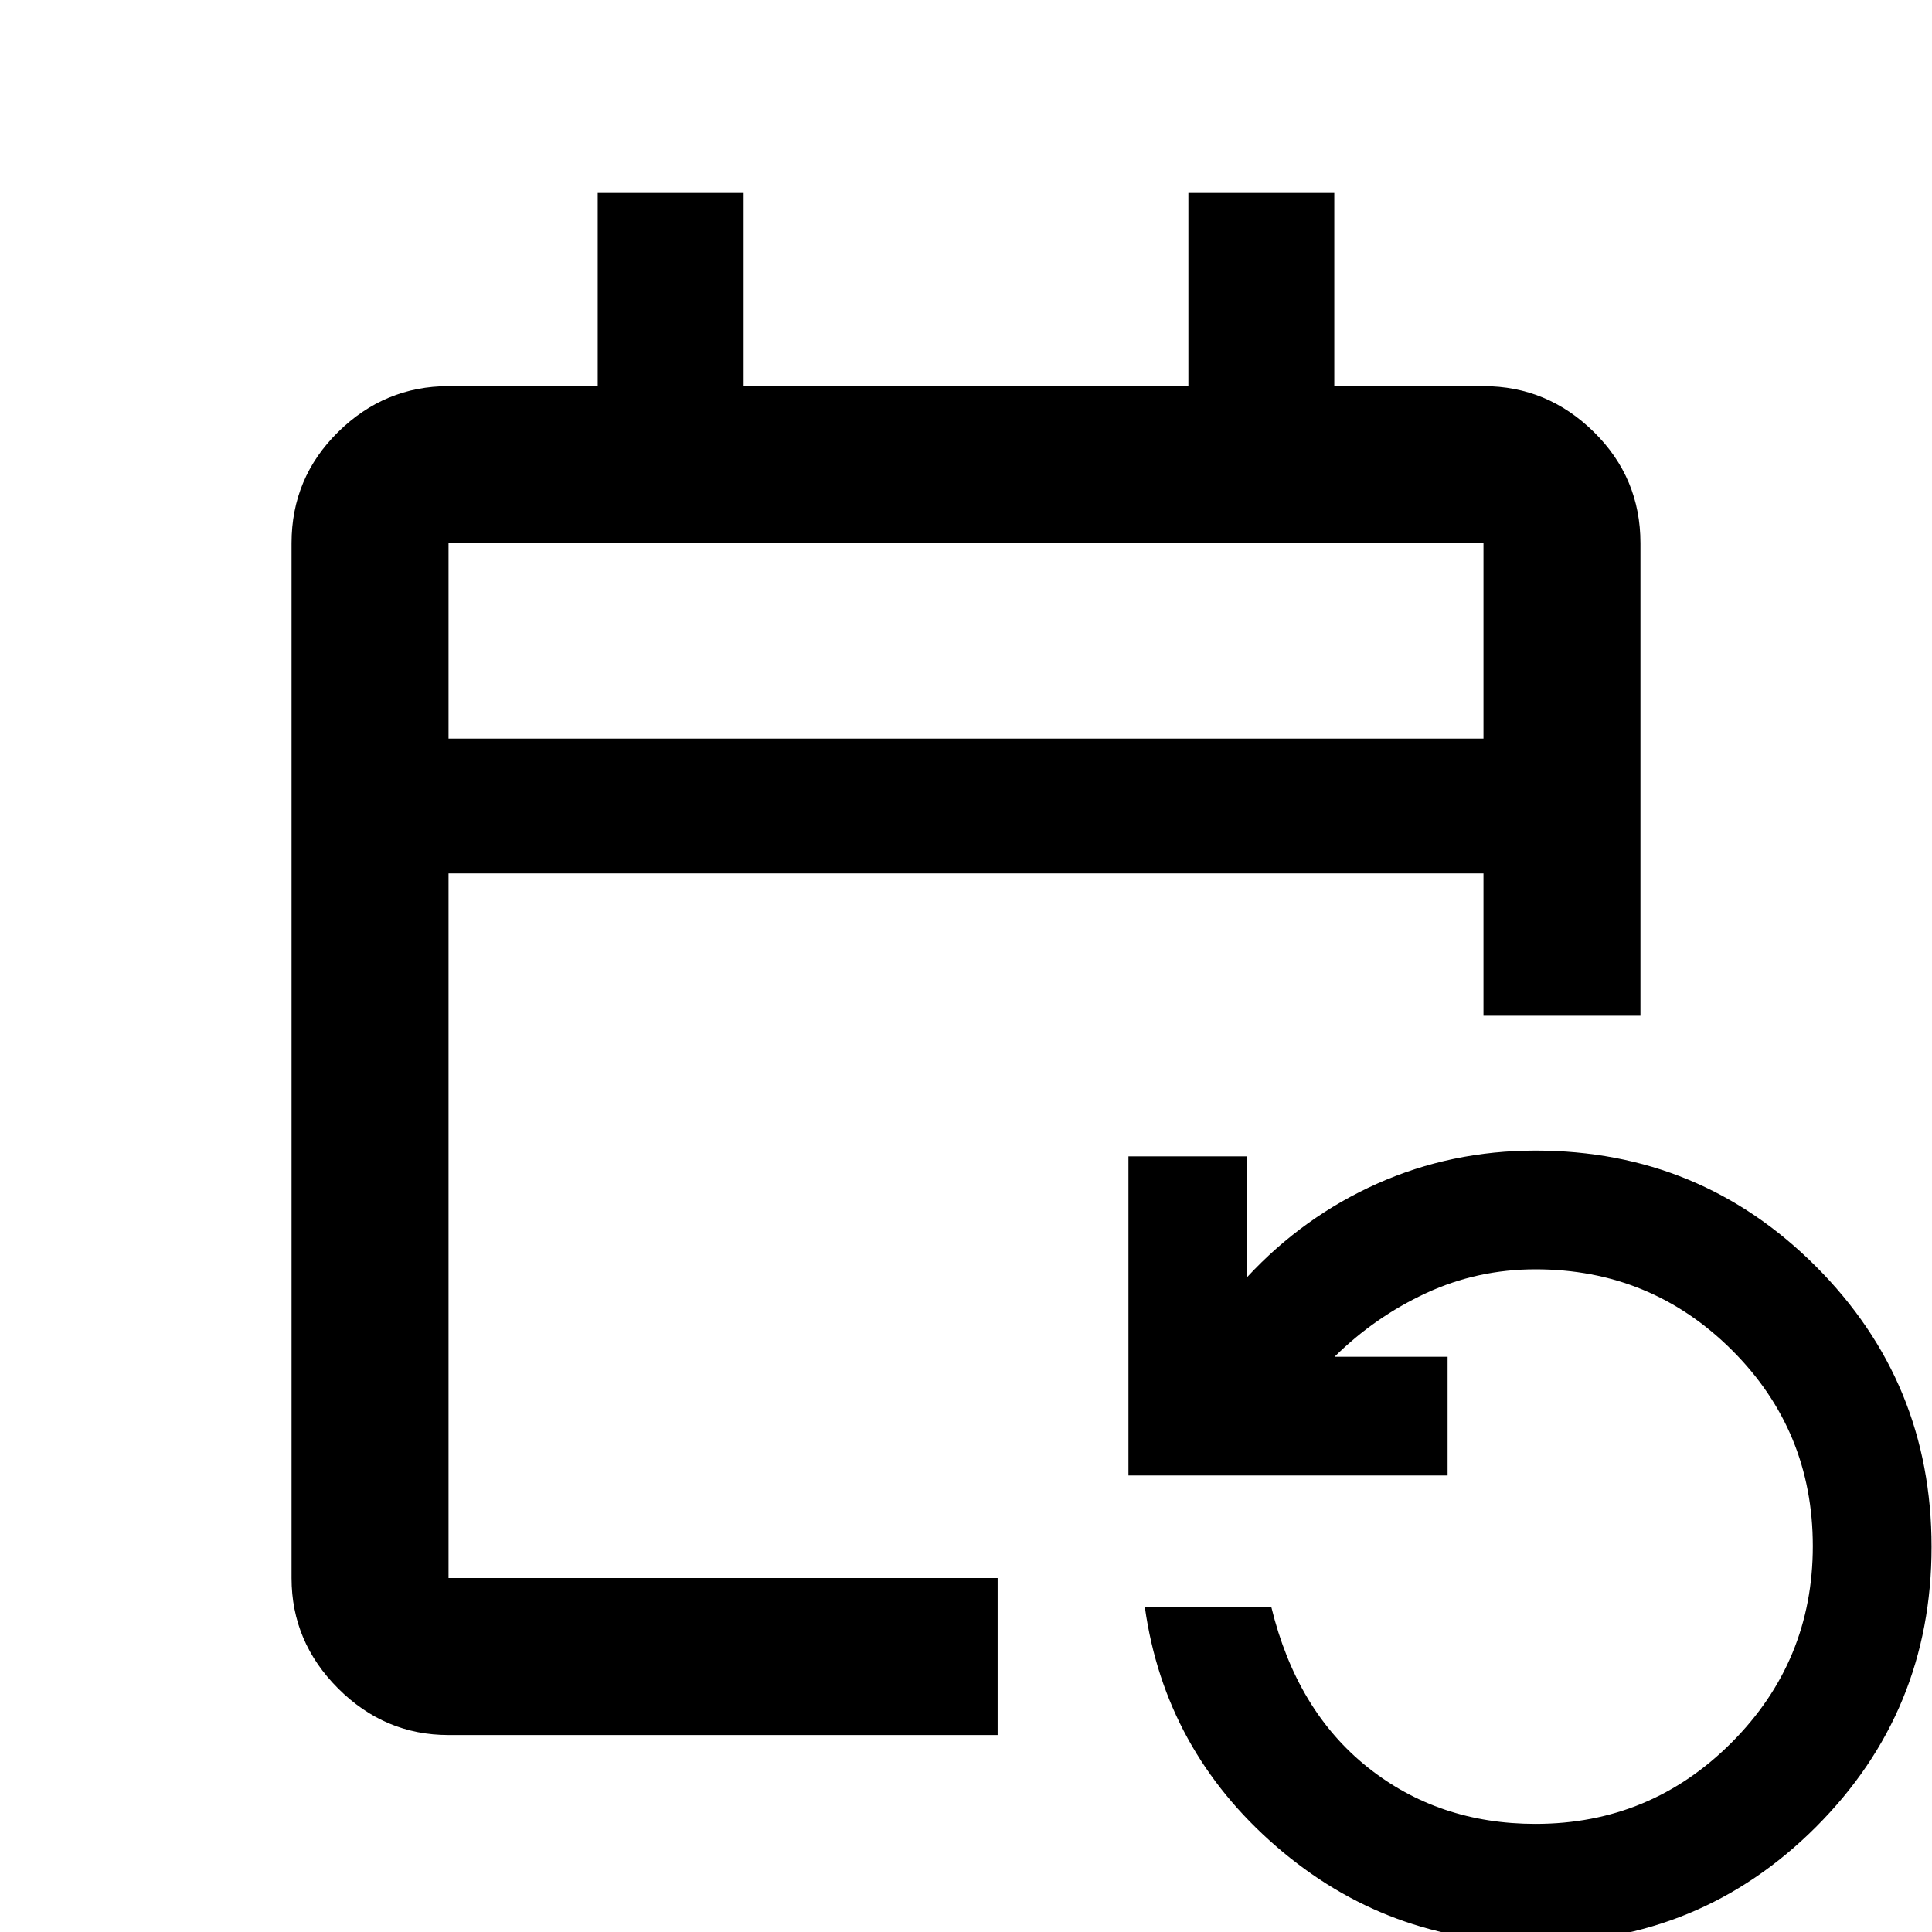 <svg xmlns="http://www.w3.org/2000/svg" height="20" viewBox="0 -960 960 960" width="20"><path d="M222.87-97.87q-31.72 0-54.86-23.14t-23.14-54.86v-514.26q0-32.42 23.14-55.21t54.86-22.79H297v-96h72.5v96h221v-96H663v96h74.13q31.72 0 54.86 22.79t23.14 55.21v234.85h-78V-526H222.87v350.13h272.85v78H222.87ZM763 5.28q-73.72 0-128.93-47.88-55.22-47.88-65.18-118.68h62.87q12.52 51.26 47.79 79.41Q714.83-53.72 763-53.72q57.08 0 97.43-40.42 40.35-40.42 40.35-97.6 0-57.37-40.26-97.46-40.25-40.08-97.52-40.08-28.85 0-54.32 11.8-25.46 11.81-45.55 31.65h56.17v59H560.72v-158.58h59v59.98q27.86-30.02 64.63-46.44 36.77-16.41 78.65-16.41 81.83 0 139.31 57.54 57.47 57.54 57.47 139.35T902.31-52.15Q844.83 5.28 763 5.28ZM222.87-593h514.26v-97.13H222.87V-593Zm0 0v-97.13V-593Z"/></svg>